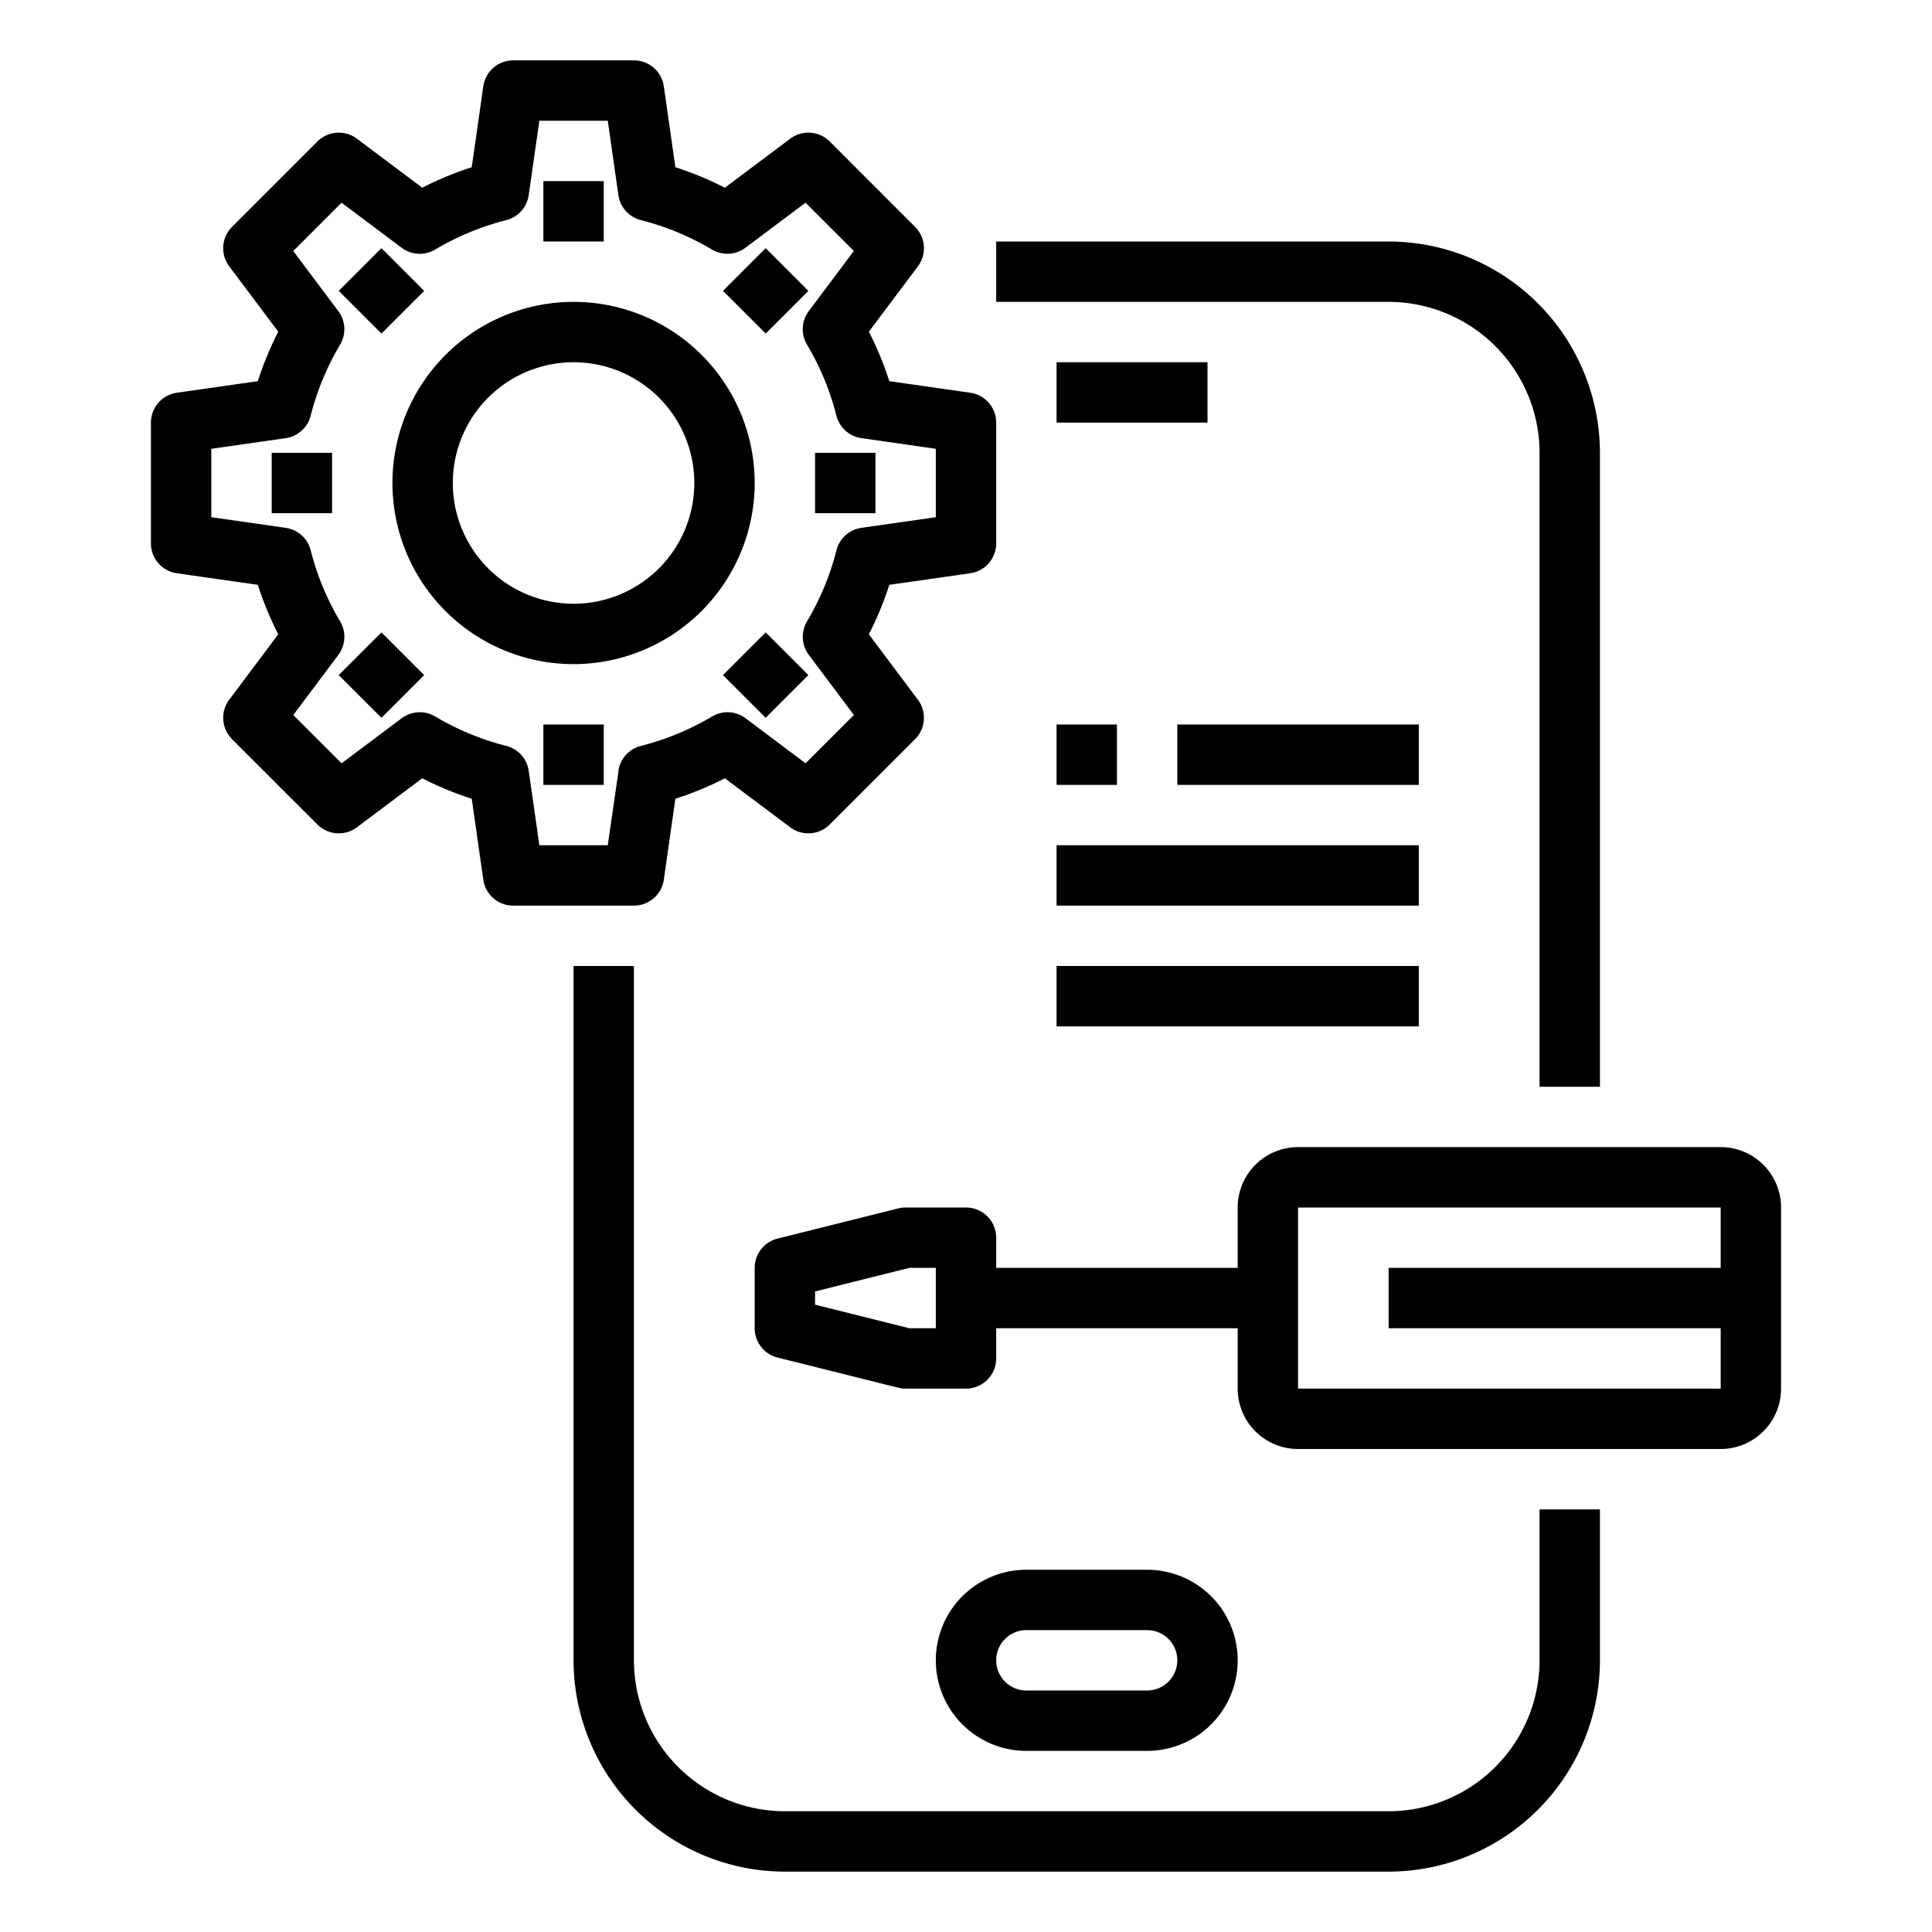 <svg xmlns="http://www.w3.org/2000/svg" viewBox="0 0 64 64" x="0px" y="0px"><g><path d="M51,55a5.006,5.006,0,0,1-5,5H26a5.006,5.006,0,0,1-5-5V32H19V55a7.008,7.008,0,0,0,7,7H46a7.008,7.008,0,0,0,7-7V50H51Z"></path><path d="M51,15V36h2V15a7.008,7.008,0,0,0-7-7H33v2H46A5.006,5.006,0,0,1,51,15Z"></path><rect x="35" y="12" width="5" height="2"></rect><path d="M38,58a3,3,0,0,0,0-6H34a3,3,0,0,0,0,6Zm-5-3a1,1,0,0,1,1-1h4a1,1,0,0,1,0,2H34A1,1,0,0,1,33,55Z"></path><path d="M21.99,29.142l.383-2.682a10.96,10.96,0,0,0,1.639-.678l2.166,1.624a1,1,0,0,0,1.307-.093l2.828-2.828a1,1,0,0,0,.093-1.307l-1.624-2.166a10.96,10.96,0,0,0,.678-1.639l2.682-.383A1,1,0,0,0,33,18V14a1,1,0,0,0-.858-.99l-2.682-.383a10.96,10.96,0,0,0-.678-1.639l1.625-2.166a1,1,0,0,0-.094-1.307L27.485,4.687a1,1,0,0,0-1.307-.093L24.012,6.218a10.96,10.96,0,0,0-1.639-.678L21.99,2.858A1,1,0,0,0,21,2H17a1,1,0,0,0-.99.858L15.627,5.54a10.96,10.96,0,0,0-1.639.678L11.822,4.594a1,1,0,0,0-1.307.093L7.687,7.515a1,1,0,0,0-.094,1.307l1.625,2.166a10.96,10.96,0,0,0-.678,1.639l-2.682.383A1,1,0,0,0,5,14v4a1,1,0,0,0,.858.99l2.682.383a10.96,10.96,0,0,0,.678,1.639L7.594,23.178a1,1,0,0,0,.093,1.307l2.828,2.828a1,1,0,0,0,1.307.093l2.166-1.624a10.96,10.96,0,0,0,1.639.678l.383,2.682A1,1,0,0,0,17,30h4A1,1,0,0,0,21.99,29.142Zm-1.5-3.605L20.133,28H17.867l-.352-2.463a1,1,0,0,0-.743-.828,8.892,8.892,0,0,1-2.356-.975,1,1,0,0,0-1.111.06l-1.99,1.492-1.6-1.6,1.492-1.99a1,1,0,0,0,.06-1.111,8.892,8.892,0,0,1-.975-2.356,1,1,0,0,0-.828-.743L7,17.133V14.867l2.463-.352a1,1,0,0,0,.828-.743,8.871,8.871,0,0,1,.975-2.355,1,1,0,0,0-.059-1.111L9.714,8.315l1.6-1.6,1.99,1.492a1,1,0,0,0,1.111.06,8.892,8.892,0,0,1,2.356-.975,1,1,0,0,0,.743-.828L17.867,4h2.266l.352,2.463a1,1,0,0,0,.743.828,8.892,8.892,0,0,1,2.356.975,1,1,0,0,0,1.111-.06l1.99-1.492,1.6,1.6-1.493,1.991a1,1,0,0,0-.059,1.111,8.871,8.871,0,0,1,.975,2.355,1,1,0,0,0,.828.743L31,14.867v2.266l-2.463.352a1,1,0,0,0-.828.743,8.892,8.892,0,0,1-.975,2.356,1,1,0,0,0,.06,1.111l1.492,1.99-1.6,1.6L24.7,23.794a1,1,0,0,0-1.111-.06,8.892,8.892,0,0,1-2.356.975A1,1,0,0,0,20.485,25.537Z"></path><rect x="18" y="6" width="2" height="2"></rect><rect x="11.636" y="8.636" width="2" height="2" transform="translate(-3.113 11.757) rotate(-45)"></rect><rect x="9" y="15" width="2" height="2"></rect><rect x="11.636" y="21.364" width="2" height="2" transform="translate(-12.113 15.485) rotate(-45)"></rect><rect x="18" y="24" width="2" height="2"></rect><rect x="24.364" y="21.364" width="2" height="2" transform="translate(-8.385 24.485) rotate(-45)"></rect><rect x="27" y="15" width="2" height="2"></rect><rect x="24.364" y="8.636" width="2" height="2" transform="translate(0.615 20.757) rotate(-45)"></rect><path d="M25,16a6,6,0,1,0-6,6A6.006,6.006,0,0,0,25,16Zm-6,4a4,4,0,1,1,4-4A4,4,0,0,1,19,20Z"></path><path d="M57,38H43a2,2,0,0,0-2,2v2H33V41a1,1,0,0,0-1-1H30a1,1,0,0,0-.243.03l-4,1A1,1,0,0,0,25,42v2a1,1,0,0,0,.757.97l4,1A1,1,0,0,0,30,46h2a1,1,0,0,0,1-1V44h8v2a2,2,0,0,0,2,2H57a2,2,0,0,0,2-2V40A2,2,0,0,0,57,38ZM31,44h-.877L27,43.219v-.438L30.123,42H31Zm12,2V40H57v2H46v2H57v2Z"></path><rect x="39" y="24" width="8" height="2"></rect><rect x="35" y="24" width="2" height="2"></rect><rect x="35" y="28" width="12" height="2"></rect><rect x="35" y="32" width="12" height="2"></rect></g></svg>